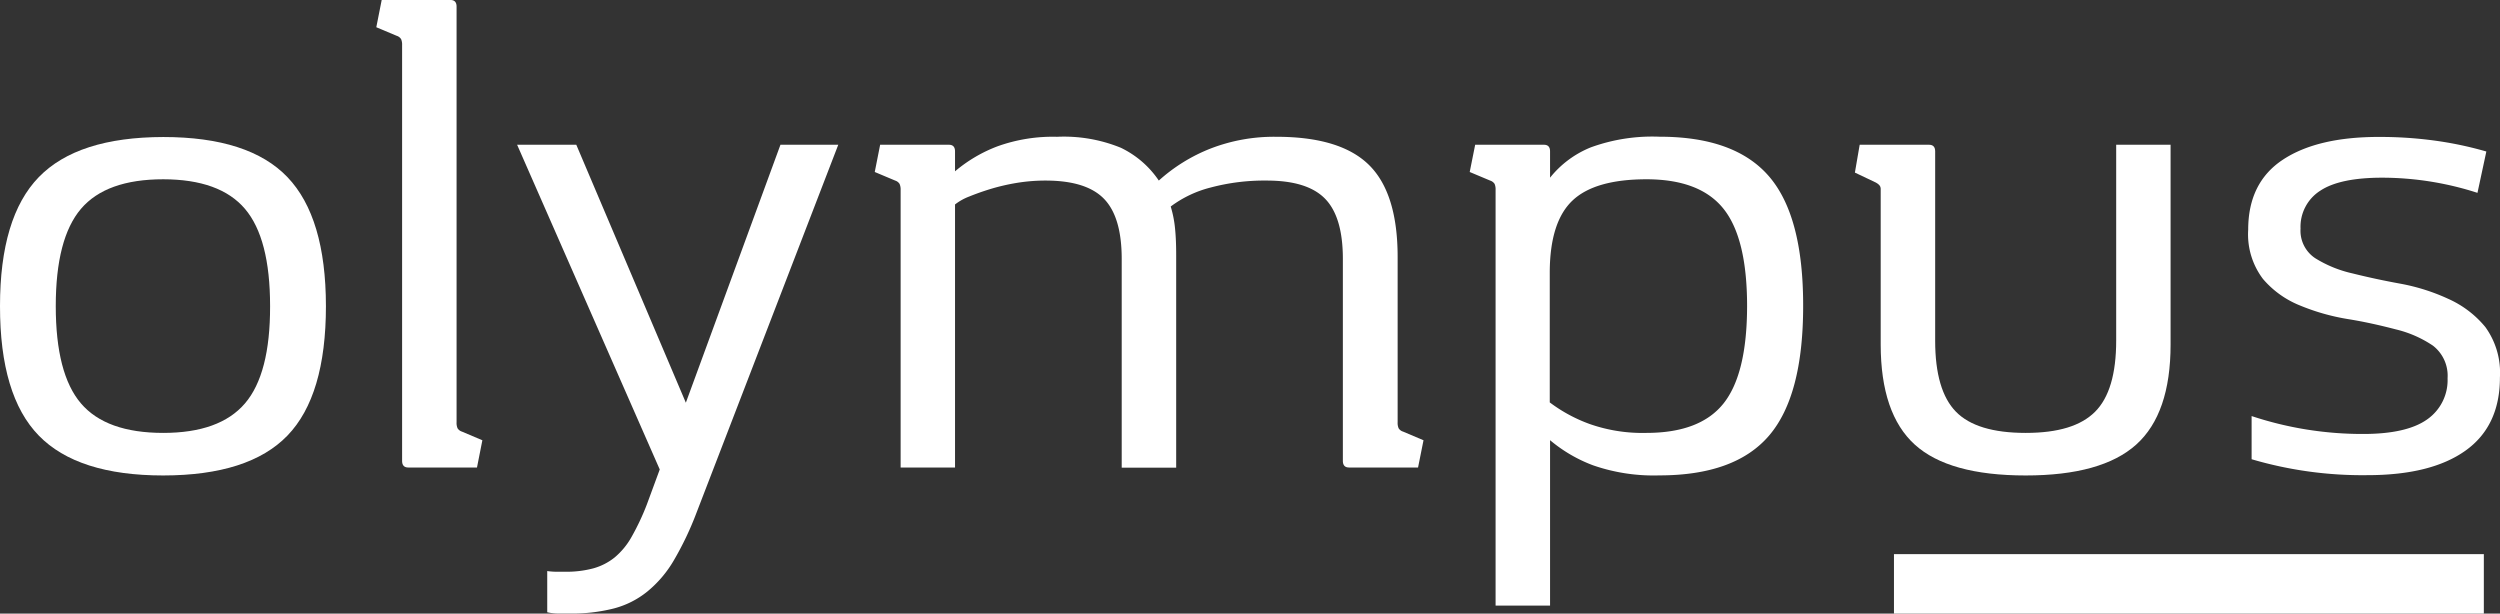 <svg id="Calque_1" data-name="Calque 1" xmlns="http://www.w3.org/2000/svg" viewBox="0 0 329.52 80.88"><rect x="0" y="0" width="329.52" height="80.88" fill="#333333" stroke="none"/><defs><style>.cls-1{fill:#fff;}</style></defs><title>LOGO_WHITE</title><rect class="cls-1" x="540.78" y="295.66" width="7.84" height="77.75" transform="translate(623.05 -467.74) rotate(90)"/><path class="cls-1" d="M256.19,297.93q0-11.73,5.11-17t16.41-5.29q11.31,0,16.37,5.29t5.07,17q0,11.81-5.07,17.06t-16.37,5.26q-11.29,0-16.41-5.26T256.19,297.93Zm7.35,0q0,8.93,3.32,12.82t10.85,3.89q7.44,0,10.77-3.89t3.31-12.82q0-8.93-3.31-12.82t-10.77-3.9q-7.53,0-10.85,3.9T263.54,297.93Z" transform="translate(-256.19 -257.58)"/><path class="cls-1" d="M316.37,313.24a1.79,1.79,0,0,0,.13.79,1.06,1.06,0,0,0,.58.44l2.69,1.14-.71,3.59H310c-.54,0-.81-.3-.81-.88V263.53a1.82,1.82,0,0,0-.13-.79,1.06,1.06,0,0,0-.58-.44l-2.69-1.13.71-3.59h9.06q.81,0,.81.87Z" transform="translate(-256.19 -257.58)"/><path class="cls-1" d="M324.35,276.66h7.8l14.44,34,12.47-34h7.62L348,325.15a41.27,41.27,0,0,1-3,6.3,15.2,15.2,0,0,1-3.5,4.11,11.71,11.71,0,0,1-4.44,2.23,22.48,22.48,0,0,1-5.78.66h-1.48a6.58,6.58,0,0,1-1.48-.17v-5.43a9,9,0,0,0,1.3.09h1.12a13.67,13.67,0,0,0,3.63-.44,7.83,7.83,0,0,0,2.83-1.44,9.68,9.68,0,0,0,2.24-2.72,31.94,31.94,0,0,0,2-4.24l1.71-4.64Z" transform="translate(-256.19 -257.58)"/><path class="cls-1" d="M408.93,281.38a22.44,22.44,0,0,1,6.77-4.2,23.14,23.14,0,0,1,8.74-1.57q8.43,0,12.2,3.72t3.77,12.12v21.79a1.79,1.79,0,0,0,.13.79,1.05,1.05,0,0,0,.59.44l2.69,1.14-.72,3.59H434c-.54,0-.81-.3-.81-.88V291.71c0-3.67-.77-6.31-2.33-7.92s-4.12-2.41-7.71-2.41a27.49,27.49,0,0,0-7.4.92,14.84,14.84,0,0,0-5.25,2.5,14.85,14.85,0,0,1,.58,3c.1,1,.14,2.13.14,3.42v28h-7.18V291.71c0-3.67-.77-6.31-2.33-7.92s-4.13-2.41-7.71-2.41a23.51,23.51,0,0,0-3.81.31,27.22,27.22,0,0,0-3.41.79c-1.05.32-2,.66-2.83,1a7.16,7.16,0,0,0-1.88,1.05V319.2h-7.17V282.61a1.8,1.8,0,0,0-.14-.79,1.07,1.07,0,0,0-.58-.44l-2.69-1.13.71-3.59h9.06q.81,0,.81.87v2.63a19.14,19.14,0,0,1,5.56-3.28,21.53,21.53,0,0,1,7.89-1.27,19.81,19.81,0,0,1,8.39,1.44A12.62,12.62,0,0,1,408.93,281.38Z" transform="translate(-256.19 -257.58)"/><path class="cls-1" d="M453.32,282.61a1.82,1.82,0,0,0-.13-.79,1.1,1.1,0,0,0-.59-.44l-2.69-1.13.72-3.59h9.06q.81,0,.81.87V281a13.18,13.18,0,0,1,5.38-4,23.7,23.7,0,0,1,9.06-1.4q9.94,0,14.44,5.25t4.48,17.07q0,11.81-4.48,17.06t-14.44,5.26a24.35,24.35,0,0,1-8.75-1.32,19.3,19.3,0,0,1-5.69-3.32V337.4h-7.18Zm19.91-1.4q-6.81,0-9.77,2.8t-3,9.37v17.24a20.12,20.12,0,0,0,5.24,2.84,21,21,0,0,0,7.49,1.18q7.09,0,10.18-3.89t3.1-12.82q0-8.93-3.1-12.82T473.23,281.21Z" transform="translate(-256.19 -257.58)"/><path class="cls-1" d="M511.26,302.48q0,6.57,2.74,9.37c1.82,1.86,4.89,2.79,9.19,2.79s7.29-.93,9.15-2.79,2.78-5,2.78-9.37V276.66h7.17V303q0,9.11-4.53,13.18t-14.57,4.07q-10.14,0-14.62-4.07T504.08,303V282.43c0-.29-.2-.55-.62-.78l-2.78-1.32.63-3.67h9.14q.81,0,.81.87Z" transform="translate(-256.19 -257.58)"/><path class="cls-1" d="M552.52,287.86q0-6.21,4.57-9.23t12.74-3a53.33,53.33,0,0,1,7.26.48,47.7,47.7,0,0,1,6.82,1.44L582.74,283A41,41,0,0,0,570.19,281q-5.57,0-8.16,1.71a5.63,5.63,0,0,0-2.61,5,4.34,4.34,0,0,0,1.93,3.9,15.79,15.79,0,0,0,4.89,2c2,.5,4.08.95,6.33,1.36a26.43,26.43,0,0,1,6.32,2,13.38,13.38,0,0,1,4.89,3.72,10.27,10.27,0,0,1,1.92,6.65q0,6.39-4.53,9.63t-12.95,3.24a51.63,51.63,0,0,1-15.25-2.1v-5.69a46.29,46.29,0,0,0,14.71,2.36q5.73,0,8.43-1.92a6.31,6.31,0,0,0,2.69-5.43,5,5,0,0,0-1.93-4.29A14.94,14.94,0,0,0,572,301c-2-.52-4.08-1-6.32-1.36a28.48,28.48,0,0,1-6.32-1.79,12.52,12.52,0,0,1-4.89-3.5A9.73,9.73,0,0,1,552.52,287.86Z" transform="translate(-256.19 -257.58)"/></svg>